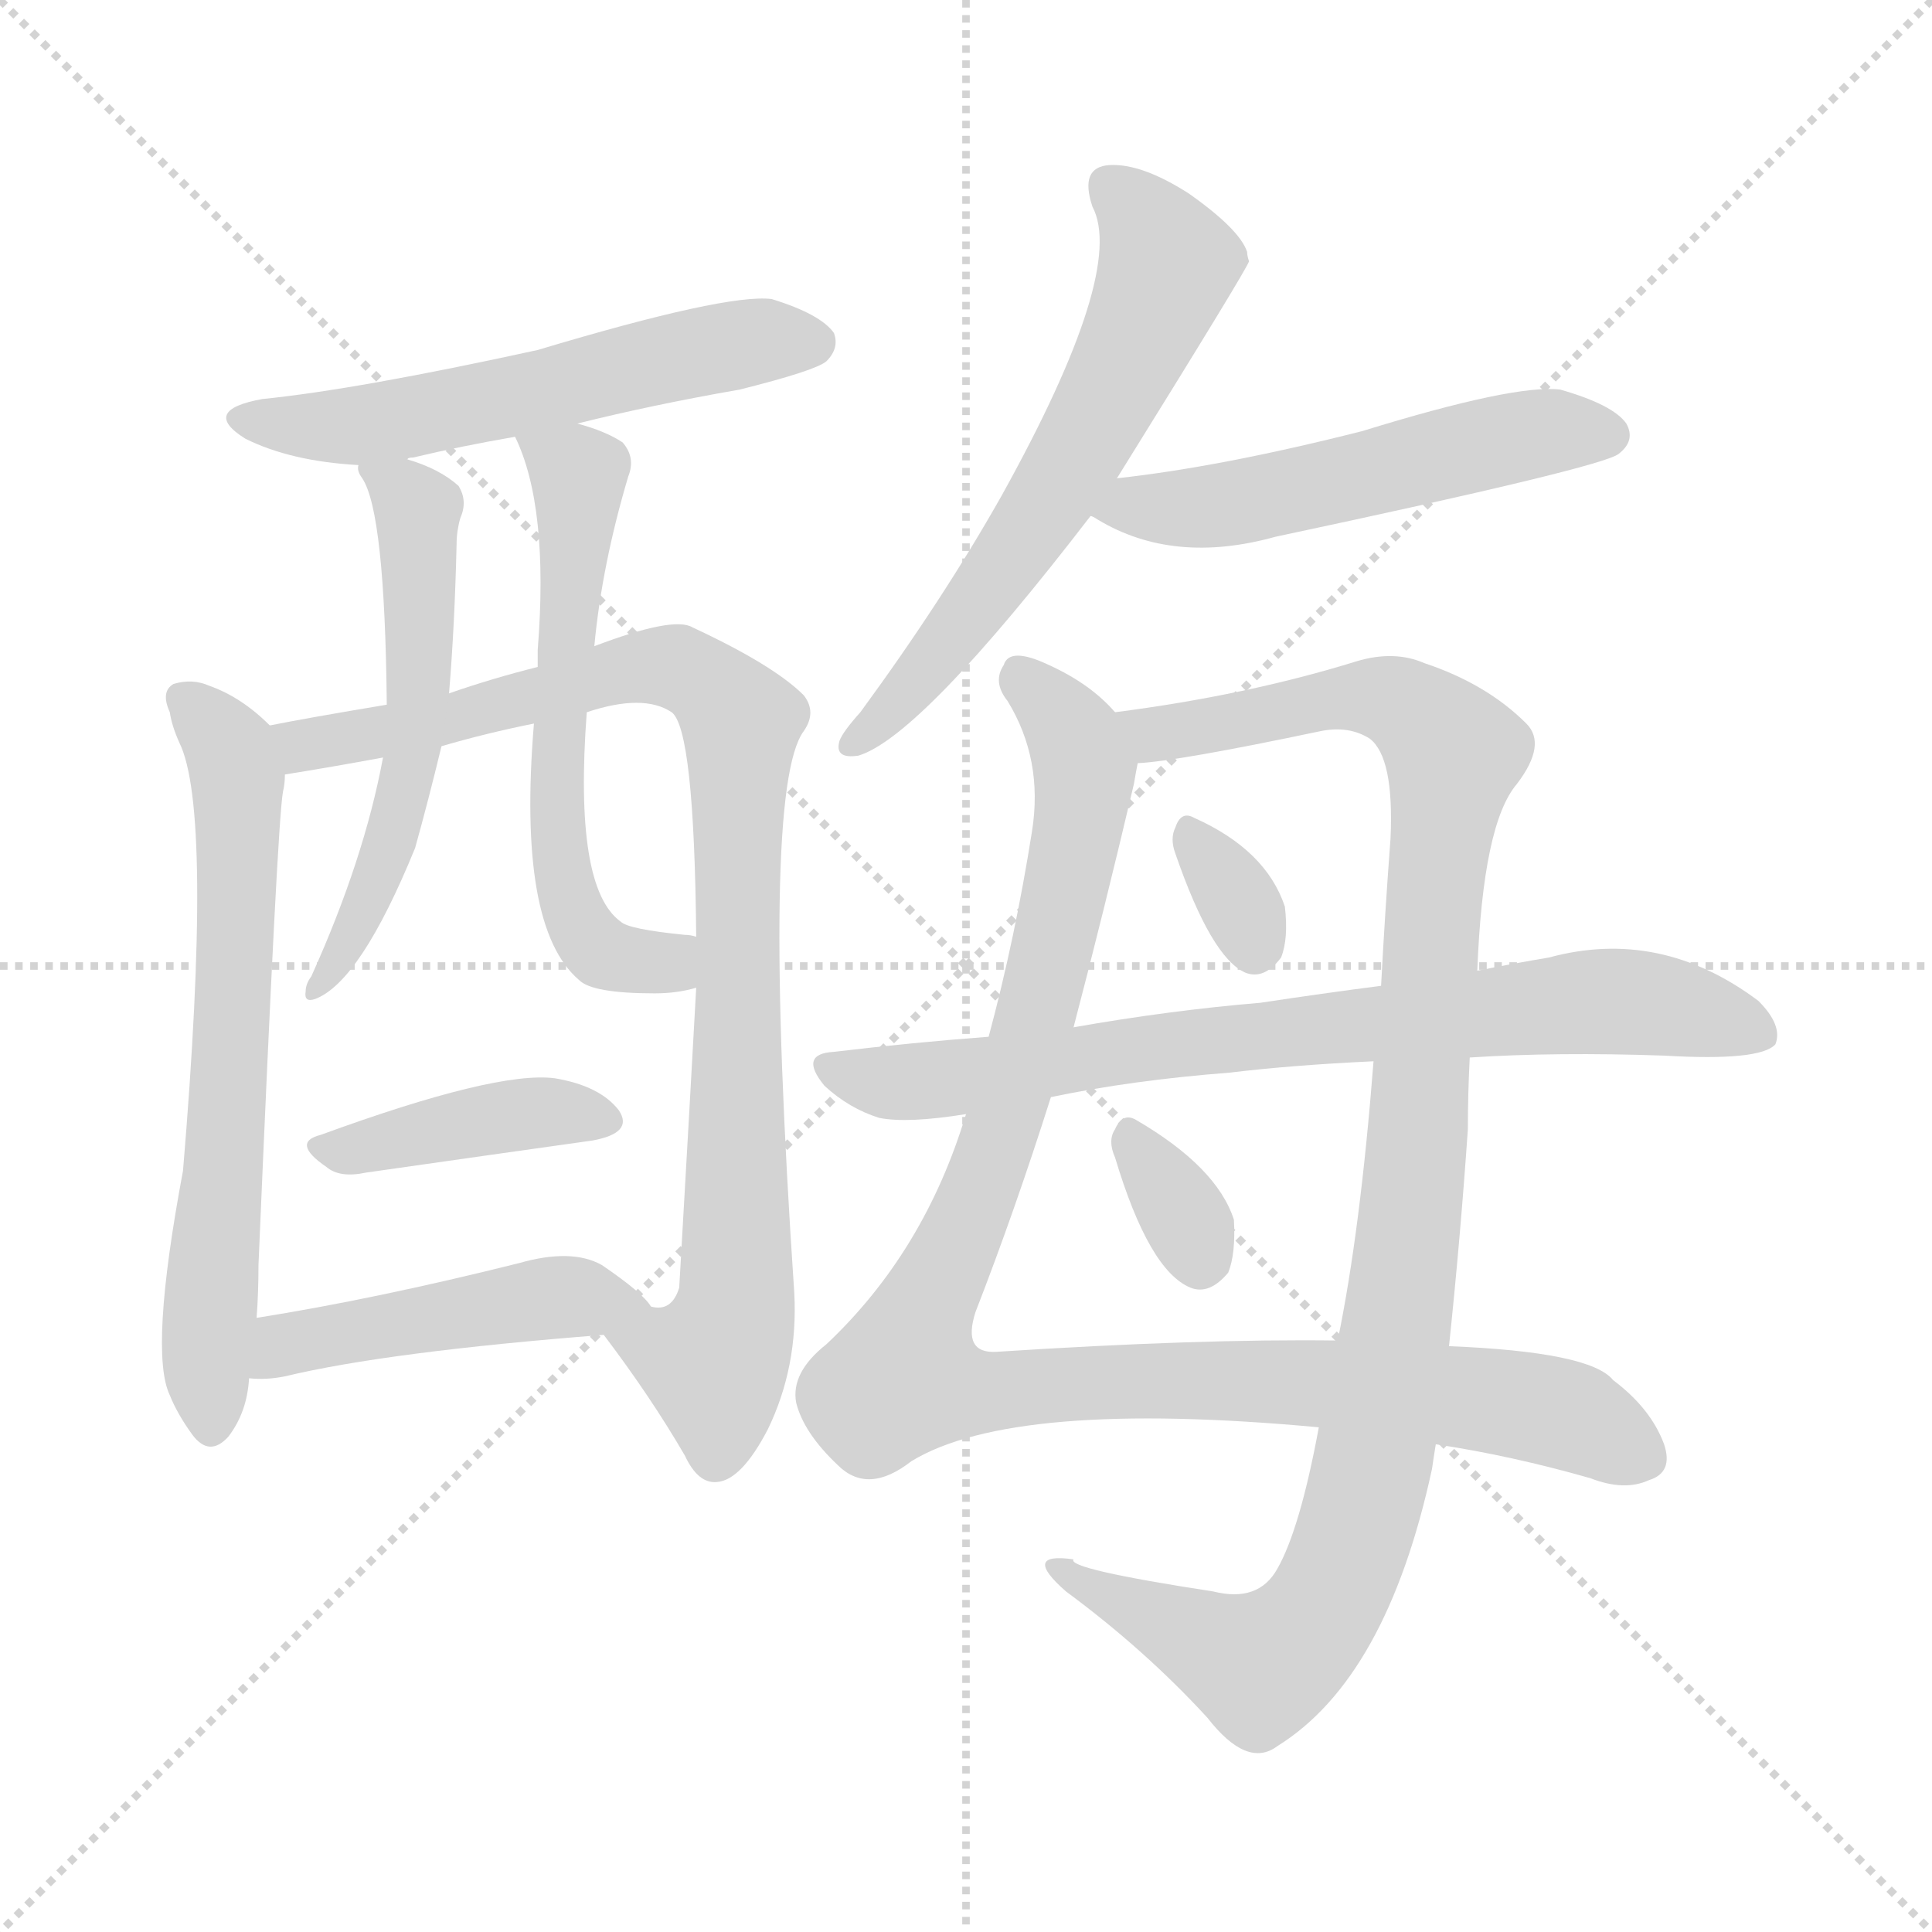<svg version="1.1" viewBox="0 0 1024 1024" xmlns="http://www.w3.org/2000/svg">
  <g stroke="lightgray" stroke-dasharray="1,1" stroke-width="1" transform="scale(4, 4)">
    <line x1="0" y1="0" x2="256" y2="256"></line>
    <line x1="256" y1="0" x2="0" y2="256"></line>
    <line x1="128" y1="0" x2="128" y2="256"></line>
    <line x1="0" y1="128" x2="256" y2="128"></line>
  </g>
<g transform="scale(1, -1) translate(0, -900)">
   <style type="text/css">
    @keyframes keyframes0 {
      from {
       stroke: blue;
       stroke-dashoffset: 560;
       stroke-width: 128;
       }
       65% {
       animation-timing-function: step-end;
       stroke: blue;
       stroke-dashoffset: 0;
       stroke-width: 128;
       }
       to {
       stroke: black;
       stroke-width: 1024;
       }
       }
       #make-me-a-hanzi-animation-0 {
         animation: keyframes0 0.706s both;
         animation-delay: 0s;
         animation-timing-function: linear;
       }
    @keyframes keyframes1 {
      from {
       stroke: blue;
       stroke-dashoffset: 652;
       stroke-width: 128;
       }
       68% {
       animation-timing-function: step-end;
       stroke: blue;
       stroke-dashoffset: 0;
       stroke-width: 128;
       }
       to {
       stroke: black;
       stroke-width: 1024;
       }
       }
       #make-me-a-hanzi-animation-1 {
         animation: keyframes1 0.781s both;
         animation-delay: 0.706s;
         animation-timing-function: linear;
       }
    @keyframes keyframes2 {
      from {
       stroke: blue;
       stroke-dashoffset: 908;
       stroke-width: 128;
       }
       75% {
       animation-timing-function: step-end;
       stroke: blue;
       stroke-dashoffset: 0;
       stroke-width: 128;
       }
       to {
       stroke: black;
       stroke-width: 1024;
       }
       }
       #make-me-a-hanzi-animation-2 {
         animation: keyframes2 0.989s both;
         animation-delay: 1.486s;
         animation-timing-function: linear;
       }
    @keyframes keyframes3 {
      from {
       stroke: blue;
       stroke-dashoffset: 553;
       stroke-width: 128;
       }
       64% {
       animation-timing-function: step-end;
       stroke: blue;
       stroke-dashoffset: 0;
       stroke-width: 128;
       }
       to {
       stroke: black;
       stroke-width: 1024;
       }
       }
       #make-me-a-hanzi-animation-3 {
         animation: keyframes3 0.7s both;
         animation-delay: 2.475s;
         animation-timing-function: linear;
       }
    @keyframes keyframes4 {
      from {
       stroke: blue;
       stroke-dashoffset: 596;
       stroke-width: 128;
       }
       66% {
       animation-timing-function: step-end;
       stroke: blue;
       stroke-dashoffset: 0;
       stroke-width: 128;
       }
       to {
       stroke: black;
       stroke-width: 1024;
       }
       }
       #make-me-a-hanzi-animation-4 {
         animation: keyframes4 0.735s both;
         animation-delay: 3.175s;
         animation-timing-function: linear;
       }
    @keyframes keyframes5 {
      from {
       stroke: blue;
       stroke-dashoffset: 406;
       stroke-width: 128;
       }
       57% {
       animation-timing-function: step-end;
       stroke: blue;
       stroke-dashoffset: 0;
       stroke-width: 128;
       }
       to {
       stroke: black;
       stroke-width: 1024;
       }
       }
       #make-me-a-hanzi-animation-5 {
         animation: keyframes5 0.58s both;
         animation-delay: 3.91s;
         animation-timing-function: linear;
       }
    @keyframes keyframes6 {
      from {
       stroke: blue;
       stroke-dashoffset: 465;
       stroke-width: 128;
       }
       60% {
       animation-timing-function: step-end;
       stroke: blue;
       stroke-dashoffset: 0;
       stroke-width: 128;
       }
       to {
       stroke: black;
       stroke-width: 1024;
       }
       }
       #make-me-a-hanzi-animation-6 {
         animation: keyframes6 0.628s both;
         animation-delay: 4.491s;
         animation-timing-function: linear;
       }
    @keyframes keyframes7 {
      from {
       stroke: blue;
       stroke-dashoffset: 611;
       stroke-width: 128;
       }
       67% {
       animation-timing-function: step-end;
       stroke: blue;
       stroke-dashoffset: 0;
       stroke-width: 128;
       }
       to {
       stroke: black;
       stroke-width: 1024;
       }
       }
       #make-me-a-hanzi-animation-7 {
         animation: keyframes7 0.747s both;
         animation-delay: 5.119s;
         animation-timing-function: linear;
       }
    @keyframes keyframes8 {
      from {
       stroke: blue;
       stroke-dashoffset: 530;
       stroke-width: 128;
       }
       63% {
       animation-timing-function: step-end;
       stroke: blue;
       stroke-dashoffset: 0;
       stroke-width: 128;
       }
       to {
       stroke: black;
       stroke-width: 1024;
       }
       }
       #make-me-a-hanzi-animation-8 {
         animation: keyframes8 0.681s both;
         animation-delay: 5.866s;
         animation-timing-function: linear;
       }
    @keyframes keyframes9 {
      from {
       stroke: blue;
       stroke-dashoffset: 1051;
       stroke-width: 128;
       }
       77% {
       animation-timing-function: step-end;
       stroke: blue;
       stroke-dashoffset: 0;
       stroke-width: 128;
       }
       to {
       stroke: black;
       stroke-width: 1024;
       }
       }
       #make-me-a-hanzi-animation-9 {
         animation: keyframes9 1.105s both;
         animation-delay: 6.548s;
         animation-timing-function: linear;
       }
    @keyframes keyframes10 {
      from {
       stroke: blue;
       stroke-dashoffset: 1065;
       stroke-width: 128;
       }
       78% {
       animation-timing-function: step-end;
       stroke: blue;
       stroke-dashoffset: 0;
       stroke-width: 128;
       }
       to {
       stroke: black;
       stroke-width: 1024;
       }
       }
       #make-me-a-hanzi-animation-10 {
         animation: keyframes10 1.117s both;
         animation-delay: 7.653s;
         animation-timing-function: linear;
       }
    @keyframes keyframes11 {
      from {
       stroke: blue;
       stroke-dashoffset: 320;
       stroke-width: 128;
       }
       51% {
       animation-timing-function: step-end;
       stroke: blue;
       stroke-dashoffset: 0;
       stroke-width: 128;
       }
       to {
       stroke: black;
       stroke-width: 1024;
       }
       }
       #make-me-a-hanzi-animation-11 {
         animation: keyframes11 0.51s both;
         animation-delay: 8.77s;
         animation-timing-function: linear;
       }
    @keyframes keyframes12 {
      from {
       stroke: blue;
       stroke-dashoffset: 756;
       stroke-width: 128;
       }
       71% {
       animation-timing-function: step-end;
       stroke: blue;
       stroke-dashoffset: 0;
       stroke-width: 128;
       }
       to {
       stroke: black;
       stroke-width: 1024;
       }
       }
       #make-me-a-hanzi-animation-12 {
         animation: keyframes12 0.865s both;
         animation-delay: 9.28s;
         animation-timing-function: linear;
       }
    @keyframes keyframes13 {
      from {
       stroke: blue;
       stroke-dashoffset: 325;
       stroke-width: 128;
       }
       51% {
       animation-timing-function: step-end;
       stroke: blue;
       stroke-dashoffset: 0;
       stroke-width: 128;
       }
       to {
       stroke: black;
       stroke-width: 1024;
       }
       }
       #make-me-a-hanzi-animation-13 {
         animation: keyframes13 0.514s both;
         animation-delay: 10.145s;
         animation-timing-function: linear;
       }
</style>
<path d="M 306.0 675.5 Q 346.0 685.5 392.0 693.5 Q 432.0 703.5 438.0 708.5 Q 445.0 715.5 442.0 723.5 Q 435.0 733.5 409.0 741.5 Q 385.0 744.5 285.0 714.5 Q 189.0 693.5 139.0 688.5 Q 106.0 682.5 130.0 667.5 Q 154.0 655.5 190.0 653.5 L 216.0 656.5 Q 216.0 657.5 219.0 657.5 Q 244.0 663.5 273.0 668.5 L 306.0 675.5 Z" fill="lightgray"></path> 
<path d="M 143.0 515.5 Q 128.0 530.5 111.0 536.5 Q 102.0 540.5 92.0 537.5 Q 85.0 533.5 90.0 522.5 Q 91.0 515.5 95.0 506.5 Q 113.0 470.5 97.0 279.5 Q 79.0 183.5 90.0 160.5 Q 94.0 150.5 102.0 139.5 Q 111.0 127.5 121.0 138.5 Q 131.0 151.5 132.0 169.5 L 136.0 201.5 Q 137.0 214.5 137.0 229.5 Q 147.0 464.5 150.0 480.5 Q 151.0 484.5 151.0 489.5 C 153.0 506.5 153.0 506.5 143.0 515.5 Z" fill="lightgray"></path> 
<path d="M 320.0 192.5 Q 345.0 159.5 363.0 128.5 Q 370.0 113.5 380.0 114.5 Q 393.0 115.5 407.0 142.5 Q 423.0 175.5 421.0 214.5 Q 403.0 481.5 426.0 512.5 Q 433.0 522.5 426.0 531.5 Q 410.0 547.5 367.0 567.5 Q 357.0 573.5 315.0 557.5 L 285.0 546.5 Q 261.0 540.5 238.0 532.5 L 205.0 526.5 Q 163.0 519.5 143.0 515.5 C 114.0 509.5 121.0 484.5 151.0 489.5 Q 176.0 493.5 203.0 498.5 L 234.0 504.5 Q 258.0 511.5 283.0 516.5 L 311.0 522.5 Q 341.0 532.5 356.0 522.5 Q 368.0 513.5 369.0 403.5 L 369.0 376.5 Q 366.0 321.5 360.0 217.5 Q 356.0 204.5 345.0 207.5 C 321.0 190.5 319.0 194.5 320.0 192.5 Z" fill="lightgray"></path> 
<path d="M 190.0 653.5 Q 189.0 650.5 192.0 646.5 Q 204.0 628.5 205.0 526.5 L 203.0 498.5 Q 193.0 444.5 165.0 382.5 Q 162.0 378.5 162.0 374.5 Q 161.0 368.5 167.0 370.5 Q 191.0 379.5 220.0 450.5 Q 227.0 475.5 234.0 504.5 L 238.0 532.5 Q 241.0 568.5 242.0 611.5 Q 242.0 618.5 244.0 625.5 Q 248.0 634.5 243.0 642.5 Q 233.0 651.5 216.0 656.5 C 188.0 666.5 185.0 667.5 190.0 653.5 Z" fill="lightgray"></path> 
<path d="M 315.0 557.5 Q 319.0 600.5 333.0 647.5 Q 337.0 657.5 330.0 665.5 Q 321.0 671.5 306.0 675.5 C 277.0 684.5 265.0 688.5 273.0 668.5 Q 291.0 631.5 285.0 555.5 Q 285.0 552.5 285.0 546.5 L 283.0 516.5 Q 274.0 408.5 307.0 380.5 Q 314.0 373.5 347.0 373.5 Q 359.0 373.5 369.0 376.5 C 398.0 382.5 399.0 399.5 369.0 403.5 Q 366.0 404.5 363.0 404.5 Q 333.0 407.5 329.0 411.5 Q 304.0 429.5 311.0 522.5 L 315.0 557.5 Z" fill="lightgray"></path> 
<path d="M 170.0 298.5 Q 154.0 294.5 173.0 281.5 Q 180.0 275.5 194.0 278.5 Q 264.0 288.5 314.0 295.5 Q 336.0 299.5 328.0 311.5 Q 318.0 324.5 294.0 328.5 Q 263.0 332.5 170.0 298.5 Z" fill="lightgray"></path> 
<path d="M 132.0 169.5 Q 141.0 168.5 151.0 170.5 Q 205.0 183.5 320.0 192.5 C 350.0 194.5 355.0 195.5 345.0 207.5 Q 341.0 214.5 319.0 229.5 Q 303.0 238.5 275.0 230.5 Q 199.0 211.5 136.0 201.5 C 106.0 196.5 102.0 170.5 132.0 169.5 Z" fill="lightgray"></path> 
<path d="M 592.0 646.5 Q 661.0 757.5 662.0 761.5 Q 661.0 764.5 661.0 766.5 Q 657.0 778.5 630.0 797.5 Q 605.0 813.5 588.0 812.5 Q 572.0 811.5 579.0 790.5 Q 597.0 756.5 531.0 637.5 Q 500.0 582.5 456.0 522.5 Q 447.0 512.5 445.0 507.5 Q 442.0 497.5 455.0 499.5 Q 488.0 509.5 578.0 626.5 L 592.0 646.5 Z" fill="lightgray"></path> 
<path d="M 578.0 626.5 Q 579.0 626.5 582.0 624.5 Q 622.0 600.5 676.0 615.5 Q 850.0 652.5 858.0 659.5 Q 867.0 666.5 862.0 675.5 Q 855.0 685.5 827.0 693.5 Q 803.0 696.5 722.0 671.5 Q 647.0 652.5 592.0 646.5 C 562.0 643.5 552.0 640.5 578.0 626.5 Z" fill="lightgray"></path> 
<path d="M 591.0 522.5 Q 578.0 537.5 556.0 547.5 Q 535.0 557.5 532.0 547.5 Q 526.0 538.5 534.0 528.5 Q 553.0 497.5 547.0 459.5 Q 538.0 402.5 524.0 350.5 L 512.0 309.5 Q 490.0 236.5 438.0 187.5 Q 419.0 172.5 422.0 156.5 Q 426.0 140.5 444.0 123.5 Q 460.0 107.5 483.0 125.5 Q 537.0 158.5 699.0 143.5 L 761.0 134.5 Q 801.0 128.5 843.0 116.5 Q 861.0 109.5 874.0 115.5 Q 887.0 119.5 882.0 134.5 Q 875.0 153.5 855.0 168.5 Q 843.0 183.5 768.0 186.5 L 709.0 189.5 Q 636.0 190.5 528.0 183.5 Q 510.0 182.5 517.0 204.5 Q 538.0 258.5 557.0 318.5 L 569.0 355.5 Q 585.0 416.5 601.0 484.5 Q 602.0 490.5 603.0 495.5 C 606.0 509.5 606.0 509.5 591.0 522.5 Z" fill="lightgray"></path> 
<path d="M 783.0 385.5 Q 786.0 463.5 804.0 484.5 Q 820.0 505.5 809.0 516.5 Q 788.0 537.5 755.0 548.5 Q 739.0 555.5 719.0 549.5 Q 661.0 531.5 591.0 522.5 C 561.0 518.5 573.0 491.5 603.0 495.5 Q 624.0 496.5 700.0 512.5 Q 715.0 515.5 726.0 508.5 Q 739.0 498.5 737.0 455.5 Q 734.0 415.5 732.0 377.5 L 728.0 337.5 Q 721.0 247.5 709.0 189.5 L 699.0 143.5 Q 689.0 89.5 677.0 68.5 Q 667.0 50.5 643.0 56.5 Q 565.0 68.5 569.0 73.5 Q 541.0 77.5 565.0 56.5 Q 607.0 25.5 640.0 -10.5 Q 661.0 -37.5 677.0 -25.5 Q 735.0 10.5 759.0 121.5 Q 760.0 128.5 761.0 134.5 L 768.0 186.5 Q 774.0 243.5 778.0 301.5 Q 778.0 320.5 779.0 339.5 L 783.0 385.5 Z" fill="lightgray"></path> 
<path d="M 623.0 447.5 Q 642.0 392.5 660.0 384.5 Q 670.0 380.5 679.0 392.5 Q 683.0 402.5 681.0 419.5 Q 671.0 449.5 633.0 466.5 Q 626.0 470.5 623.0 461.5 Q 620.0 455.5 623.0 447.5 Z" fill="lightgray"></path> 
<path d="M 779.0 339.5 Q 825.0 342.5 882.0 340.5 Q 933.0 337.5 941.0 346.5 Q 945.0 356.5 932.0 369.5 Q 880.0 408.5 821.0 392.5 Q 803.0 389.5 783.0 385.5 L 732.0 377.5 Q 701.0 373.5 668.0 368.5 Q 620.0 364.5 569.0 355.5 L 524.0 350.5 Q 484.0 347.5 442.0 342.5 Q 423.0 341.5 437.0 324.5 Q 450.0 312.5 466.0 307.5 Q 481.0 304.5 512.0 309.5 L 557.0 318.5 Q 600.0 327.5 652.0 331.5 Q 685.0 335.5 728.0 337.5 L 779.0 339.5 Z" fill="lightgray"></path> 
<path d="M 591.0 286.5 Q 609.0 226.5 631.0 217.5 Q 641.0 213.5 651.0 225.5 Q 655.0 235.5 654.0 253.5 Q 645.0 281.5 602.0 306.5 Q 595.0 310.5 591.0 301.5 Q 587.0 295.5 591.0 286.5 Z" fill="lightgray"></path> 
      <clipPath id="make-me-a-hanzi-clip-0">
      <path d="M 306.0 675.5 Q 346.0 685.5 392.0 693.5 Q 432.0 703.5 438.0 708.5 Q 445.0 715.5 442.0 723.5 Q 435.0 733.5 409.0 741.5 Q 385.0 744.5 285.0 714.5 Q 189.0 693.5 139.0 688.5 Q 106.0 682.5 130.0 667.5 Q 154.0 655.5 190.0 653.5 L 216.0 656.5 Q 216.0 657.5 219.0 657.5 Q 244.0 663.5 273.0 668.5 L 306.0 675.5 Z" fill="lightgray"></path>
      </clipPath>
      <path clip-path="url(#make-me-a-hanzi-clip-0)" d="M 132.0 679.5 L 154.0 673.5 L 194.0 674.5 L 378.0 715.5 L 431.0 718.5 " fill="none" id="make-me-a-hanzi-animation-0" stroke-dasharray="432 864" stroke-linecap="round"></path>

      <clipPath id="make-me-a-hanzi-clip-1">
      <path d="M 143.0 515.5 Q 128.0 530.5 111.0 536.5 Q 102.0 540.5 92.0 537.5 Q 85.0 533.5 90.0 522.5 Q 91.0 515.5 95.0 506.5 Q 113.0 470.5 97.0 279.5 Q 79.0 183.5 90.0 160.5 Q 94.0 150.5 102.0 139.5 Q 111.0 127.5 121.0 138.5 Q 131.0 151.5 132.0 169.5 L 136.0 201.5 Q 137.0 214.5 137.0 229.5 Q 147.0 464.5 150.0 480.5 Q 151.0 484.5 151.0 489.5 C 153.0 506.5 153.0 506.5 143.0 515.5 Z" fill="lightgray"></path>
      </clipPath>
      <path clip-path="url(#make-me-a-hanzi-clip-1)" d="M 98.0 529.5 L 122.0 502.5 L 126.0 487.5 L 121.0 298.5 L 109.0 183.5 L 112.0 143.5 " fill="none" id="make-me-a-hanzi-animation-1" stroke-dasharray="524 1048" stroke-linecap="round"></path>

      <clipPath id="make-me-a-hanzi-clip-2">
      <path d="M 320.0 192.5 Q 345.0 159.5 363.0 128.5 Q 370.0 113.5 380.0 114.5 Q 393.0 115.5 407.0 142.5 Q 423.0 175.5 421.0 214.5 Q 403.0 481.5 426.0 512.5 Q 433.0 522.5 426.0 531.5 Q 410.0 547.5 367.0 567.5 Q 357.0 573.5 315.0 557.5 L 285.0 546.5 Q 261.0 540.5 238.0 532.5 L 205.0 526.5 Q 163.0 519.5 143.0 515.5 C 114.0 509.5 121.0 484.5 151.0 489.5 Q 176.0 493.5 203.0 498.5 L 234.0 504.5 Q 258.0 511.5 283.0 516.5 L 311.0 522.5 Q 341.0 532.5 356.0 522.5 Q 368.0 513.5 369.0 403.5 L 369.0 376.5 Q 366.0 321.5 360.0 217.5 Q 356.0 204.5 345.0 207.5 C 321.0 190.5 319.0 194.5 320.0 192.5 Z" fill="lightgray"></path>
      </clipPath>
      <path clip-path="url(#make-me-a-hanzi-clip-2)" d="M 150.0 510.5 L 168.0 505.5 L 224.0 515.5 L 346.0 547.5 L 366.0 544.5 L 393.0 517.5 L 390.0 206.5 L 378.0 177.5 L 330.0 189.5 " fill="none" id="make-me-a-hanzi-animation-2" stroke-dasharray="780 1560" stroke-linecap="round"></path>

      <clipPath id="make-me-a-hanzi-clip-3">
      <path d="M 190.0 653.5 Q 189.0 650.5 192.0 646.5 Q 204.0 628.5 205.0 526.5 L 203.0 498.5 Q 193.0 444.5 165.0 382.5 Q 162.0 378.5 162.0 374.5 Q 161.0 368.5 167.0 370.5 Q 191.0 379.5 220.0 450.5 Q 227.0 475.5 234.0 504.5 L 238.0 532.5 Q 241.0 568.5 242.0 611.5 Q 242.0 618.5 244.0 625.5 Q 248.0 634.5 243.0 642.5 Q 233.0 651.5 216.0 656.5 C 188.0 666.5 185.0 667.5 190.0 653.5 Z" fill="lightgray"></path>
      </clipPath>
      <path clip-path="url(#make-me-a-hanzi-clip-3)" d="M 197.0 651.5 L 221.0 629.5 L 222.0 527.5 L 205.0 444.5 L 182.0 393.5 L 168.0 376.5 " fill="none" id="make-me-a-hanzi-animation-3" stroke-dasharray="425 850" stroke-linecap="round"></path>

      <clipPath id="make-me-a-hanzi-clip-4">
      <path d="M 315.0 557.5 Q 319.0 600.5 333.0 647.5 Q 337.0 657.5 330.0 665.5 Q 321.0 671.5 306.0 675.5 C 277.0 684.5 265.0 688.5 273.0 668.5 Q 291.0 631.5 285.0 555.5 Q 285.0 552.5 285.0 546.5 L 283.0 516.5 Q 274.0 408.5 307.0 380.5 Q 314.0 373.5 347.0 373.5 Q 359.0 373.5 369.0 376.5 C 398.0 382.5 399.0 399.5 369.0 403.5 Q 366.0 404.5 363.0 404.5 Q 333.0 407.5 329.0 411.5 Q 304.0 429.5 311.0 522.5 L 315.0 557.5 Z" fill="lightgray"></path>
      </clipPath>
      <path clip-path="url(#make-me-a-hanzi-clip-4)" d="M 279.0 665.5 L 307.0 646.5 L 299.0 512.5 L 294.0 504.5 L 294.0 463.5 L 303.0 418.5 L 324.0 392.5 L 338.0 389.5 L 365.0 396.5 " fill="none" id="make-me-a-hanzi-animation-4" stroke-dasharray="468 936" stroke-linecap="round"></path>

      <clipPath id="make-me-a-hanzi-clip-5">
      <path d="M 170.0 298.5 Q 154.0 294.5 173.0 281.5 Q 180.0 275.5 194.0 278.5 Q 264.0 288.5 314.0 295.5 Q 336.0 299.5 328.0 311.5 Q 318.0 324.5 294.0 328.5 Q 263.0 332.5 170.0 298.5 Z" fill="lightgray"></path>
      </clipPath>
      <path clip-path="url(#make-me-a-hanzi-clip-5)" d="M 171.0 289.5 L 271.0 309.5 L 297.0 311.5 L 318.0 305.5 " fill="none" id="make-me-a-hanzi-animation-5" stroke-dasharray="278 556" stroke-linecap="round"></path>

      <clipPath id="make-me-a-hanzi-clip-6">
      <path d="M 132.0 169.5 Q 141.0 168.5 151.0 170.5 Q 205.0 183.5 320.0 192.5 C 350.0 194.5 355.0 195.5 345.0 207.5 Q 341.0 214.5 319.0 229.5 Q 303.0 238.5 275.0 230.5 Q 199.0 211.5 136.0 201.5 C 106.0 196.5 102.0 170.5 132.0 169.5 Z" fill="lightgray"></path>
      </clipPath>
      <path clip-path="url(#make-me-a-hanzi-clip-6)" d="M 137.0 174.5 L 151.0 187.5 L 288.0 211.5 L 330.0 210.5 L 337.0 205.5 " fill="none" id="make-me-a-hanzi-animation-6" stroke-dasharray="337 674" stroke-linecap="round"></path>

      <clipPath id="make-me-a-hanzi-clip-7">
      <path d="M 592.0 646.5 Q 661.0 757.5 662.0 761.5 Q 661.0 764.5 661.0 766.5 Q 657.0 778.5 630.0 797.5 Q 605.0 813.5 588.0 812.5 Q 572.0 811.5 579.0 790.5 Q 597.0 756.5 531.0 637.5 Q 500.0 582.5 456.0 522.5 Q 447.0 512.5 445.0 507.5 Q 442.0 497.5 455.0 499.5 Q 488.0 509.5 578.0 626.5 L 592.0 646.5 Z" fill="lightgray"></path>
      </clipPath>
      <path clip-path="url(#make-me-a-hanzi-clip-7)" d="M 589.0 799.5 L 610.0 779.5 L 619.0 759.5 L 601.0 714.5 L 579.0 670.5 L 518.0 578.5 L 453.0 507.5 " fill="none" id="make-me-a-hanzi-animation-7" stroke-dasharray="483 966" stroke-linecap="round"></path>

      <clipPath id="make-me-a-hanzi-clip-8">
      <path d="M 578.0 626.5 Q 579.0 626.5 582.0 624.5 Q 622.0 600.5 676.0 615.5 Q 850.0 652.5 858.0 659.5 Q 867.0 666.5 862.0 675.5 Q 855.0 685.5 827.0 693.5 Q 803.0 696.5 722.0 671.5 Q 647.0 652.5 592.0 646.5 C 562.0 643.5 552.0 640.5 578.0 626.5 Z" fill="lightgray"></path>
      </clipPath>
      <path clip-path="url(#make-me-a-hanzi-clip-8)" d="M 583.0 630.5 L 648.0 631.5 L 793.0 666.5 L 829.0 672.5 L 852.0 669.5 " fill="none" id="make-me-a-hanzi-animation-8" stroke-dasharray="402 804" stroke-linecap="round"></path>

      <clipPath id="make-me-a-hanzi-clip-9">
      <path d="M 591.0 522.5 Q 578.0 537.5 556.0 547.5 Q 535.0 557.5 532.0 547.5 Q 526.0 538.5 534.0 528.5 Q 553.0 497.5 547.0 459.5 Q 538.0 402.5 524.0 350.5 L 512.0 309.5 Q 490.0 236.5 438.0 187.5 Q 419.0 172.5 422.0 156.5 Q 426.0 140.5 444.0 123.5 Q 460.0 107.5 483.0 125.5 Q 537.0 158.5 699.0 143.5 L 761.0 134.5 Q 801.0 128.5 843.0 116.5 Q 861.0 109.5 874.0 115.5 Q 887.0 119.5 882.0 134.5 Q 875.0 153.5 855.0 168.5 Q 843.0 183.5 768.0 186.5 L 709.0 189.5 Q 636.0 190.5 528.0 183.5 Q 510.0 182.5 517.0 204.5 Q 538.0 258.5 557.0 318.5 L 569.0 355.5 Q 585.0 416.5 601.0 484.5 Q 602.0 490.5 603.0 495.5 C 606.0 509.5 606.0 509.5 591.0 522.5 Z" fill="lightgray"></path>
      </clipPath>
      <path clip-path="url(#make-me-a-hanzi-clip-9)" d="M 543.0 539.5 L 571.0 505.5 L 575.0 492.5 L 570.0 452.5 L 527.0 287.5 L 494.0 215.5 L 480.0 169.5 L 525.0 162.5 L 650.0 168.5 L 778.0 160.5 L 834.0 148.5 L 871.0 127.5 " fill="none" id="make-me-a-hanzi-animation-9" stroke-dasharray="923 1846" stroke-linecap="round"></path>

      <clipPath id="make-me-a-hanzi-clip-10">
      <path d="M 783.0 385.5 Q 786.0 463.5 804.0 484.5 Q 820.0 505.5 809.0 516.5 Q 788.0 537.5 755.0 548.5 Q 739.0 555.5 719.0 549.5 Q 661.0 531.5 591.0 522.5 C 561.0 518.5 573.0 491.5 603.0 495.5 Q 624.0 496.5 700.0 512.5 Q 715.0 515.5 726.0 508.5 Q 739.0 498.5 737.0 455.5 Q 734.0 415.5 732.0 377.5 L 728.0 337.5 Q 721.0 247.5 709.0 189.5 L 699.0 143.5 Q 689.0 89.5 677.0 68.5 Q 667.0 50.5 643.0 56.5 Q 565.0 68.5 569.0 73.5 Q 541.0 77.5 565.0 56.5 Q 607.0 25.5 640.0 -10.5 Q 661.0 -37.5 677.0 -25.5 Q 735.0 10.5 759.0 121.5 Q 760.0 128.5 761.0 134.5 L 768.0 186.5 Q 774.0 243.5 778.0 301.5 Q 778.0 320.5 779.0 339.5 L 783.0 385.5 Z" fill="lightgray"></path>
      </clipPath>
      <path clip-path="url(#make-me-a-hanzi-clip-10)" d="M 599.0 518.5 L 612.0 510.5 L 623.0 511.5 L 730.0 530.5 L 753.0 520.5 L 771.0 500.5 L 739.0 189.5 L 727.0 118.5 L 706.0 56.5 L 691.0 34.5 L 668.0 17.5 L 562.0 66.5 " fill="none" id="make-me-a-hanzi-animation-10" stroke-dasharray="937 1874" stroke-linecap="round"></path>

      <clipPath id="make-me-a-hanzi-clip-11">
      <path d="M 623.0 447.5 Q 642.0 392.5 660.0 384.5 Q 670.0 380.5 679.0 392.5 Q 683.0 402.5 681.0 419.5 Q 671.0 449.5 633.0 466.5 Q 626.0 470.5 623.0 461.5 Q 620.0 455.5 623.0 447.5 Z" fill="lightgray"></path>
      </clipPath>
      <path clip-path="url(#make-me-a-hanzi-clip-11)" d="M 633.0 454.5 L 665.0 399.5 " fill="none" id="make-me-a-hanzi-animation-11" stroke-dasharray="192 384" stroke-linecap="round"></path>

      <clipPath id="make-me-a-hanzi-clip-12">
      <path d="M 779.0 339.5 Q 825.0 342.5 882.0 340.5 Q 933.0 337.5 941.0 346.5 Q 945.0 356.5 932.0 369.5 Q 880.0 408.5 821.0 392.5 Q 803.0 389.5 783.0 385.5 L 732.0 377.5 Q 701.0 373.5 668.0 368.5 Q 620.0 364.5 569.0 355.5 L 524.0 350.5 Q 484.0 347.5 442.0 342.5 Q 423.0 341.5 437.0 324.5 Q 450.0 312.5 466.0 307.5 Q 481.0 304.5 512.0 309.5 L 557.0 318.5 Q 600.0 327.5 652.0 331.5 Q 685.0 335.5 728.0 337.5 L 779.0 339.5 Z" fill="lightgray"></path>
      </clipPath>
      <path clip-path="url(#make-me-a-hanzi-clip-12)" d="M 440.0 333.5 L 474.0 325.5 L 500.0 327.5 L 635.0 348.5 L 857.0 369.5 L 934.0 351.5 " fill="none" id="make-me-a-hanzi-animation-12" stroke-dasharray="628 1256" stroke-linecap="round"></path>

      <clipPath id="make-me-a-hanzi-clip-13">
      <path d="M 591.0 286.5 Q 609.0 226.5 631.0 217.5 Q 641.0 213.5 651.0 225.5 Q 655.0 235.5 654.0 253.5 Q 645.0 281.5 602.0 306.5 Q 595.0 310.5 591.0 301.5 Q 587.0 295.5 591.0 286.5 Z" fill="lightgray"></path>
      </clipPath>
      <path clip-path="url(#make-me-a-hanzi-clip-13)" d="M 601.0 294.5 L 636.0 234.5 " fill="none" id="make-me-a-hanzi-animation-13" stroke-dasharray="197 394" stroke-linecap="round"></path>

</g>
</svg>
